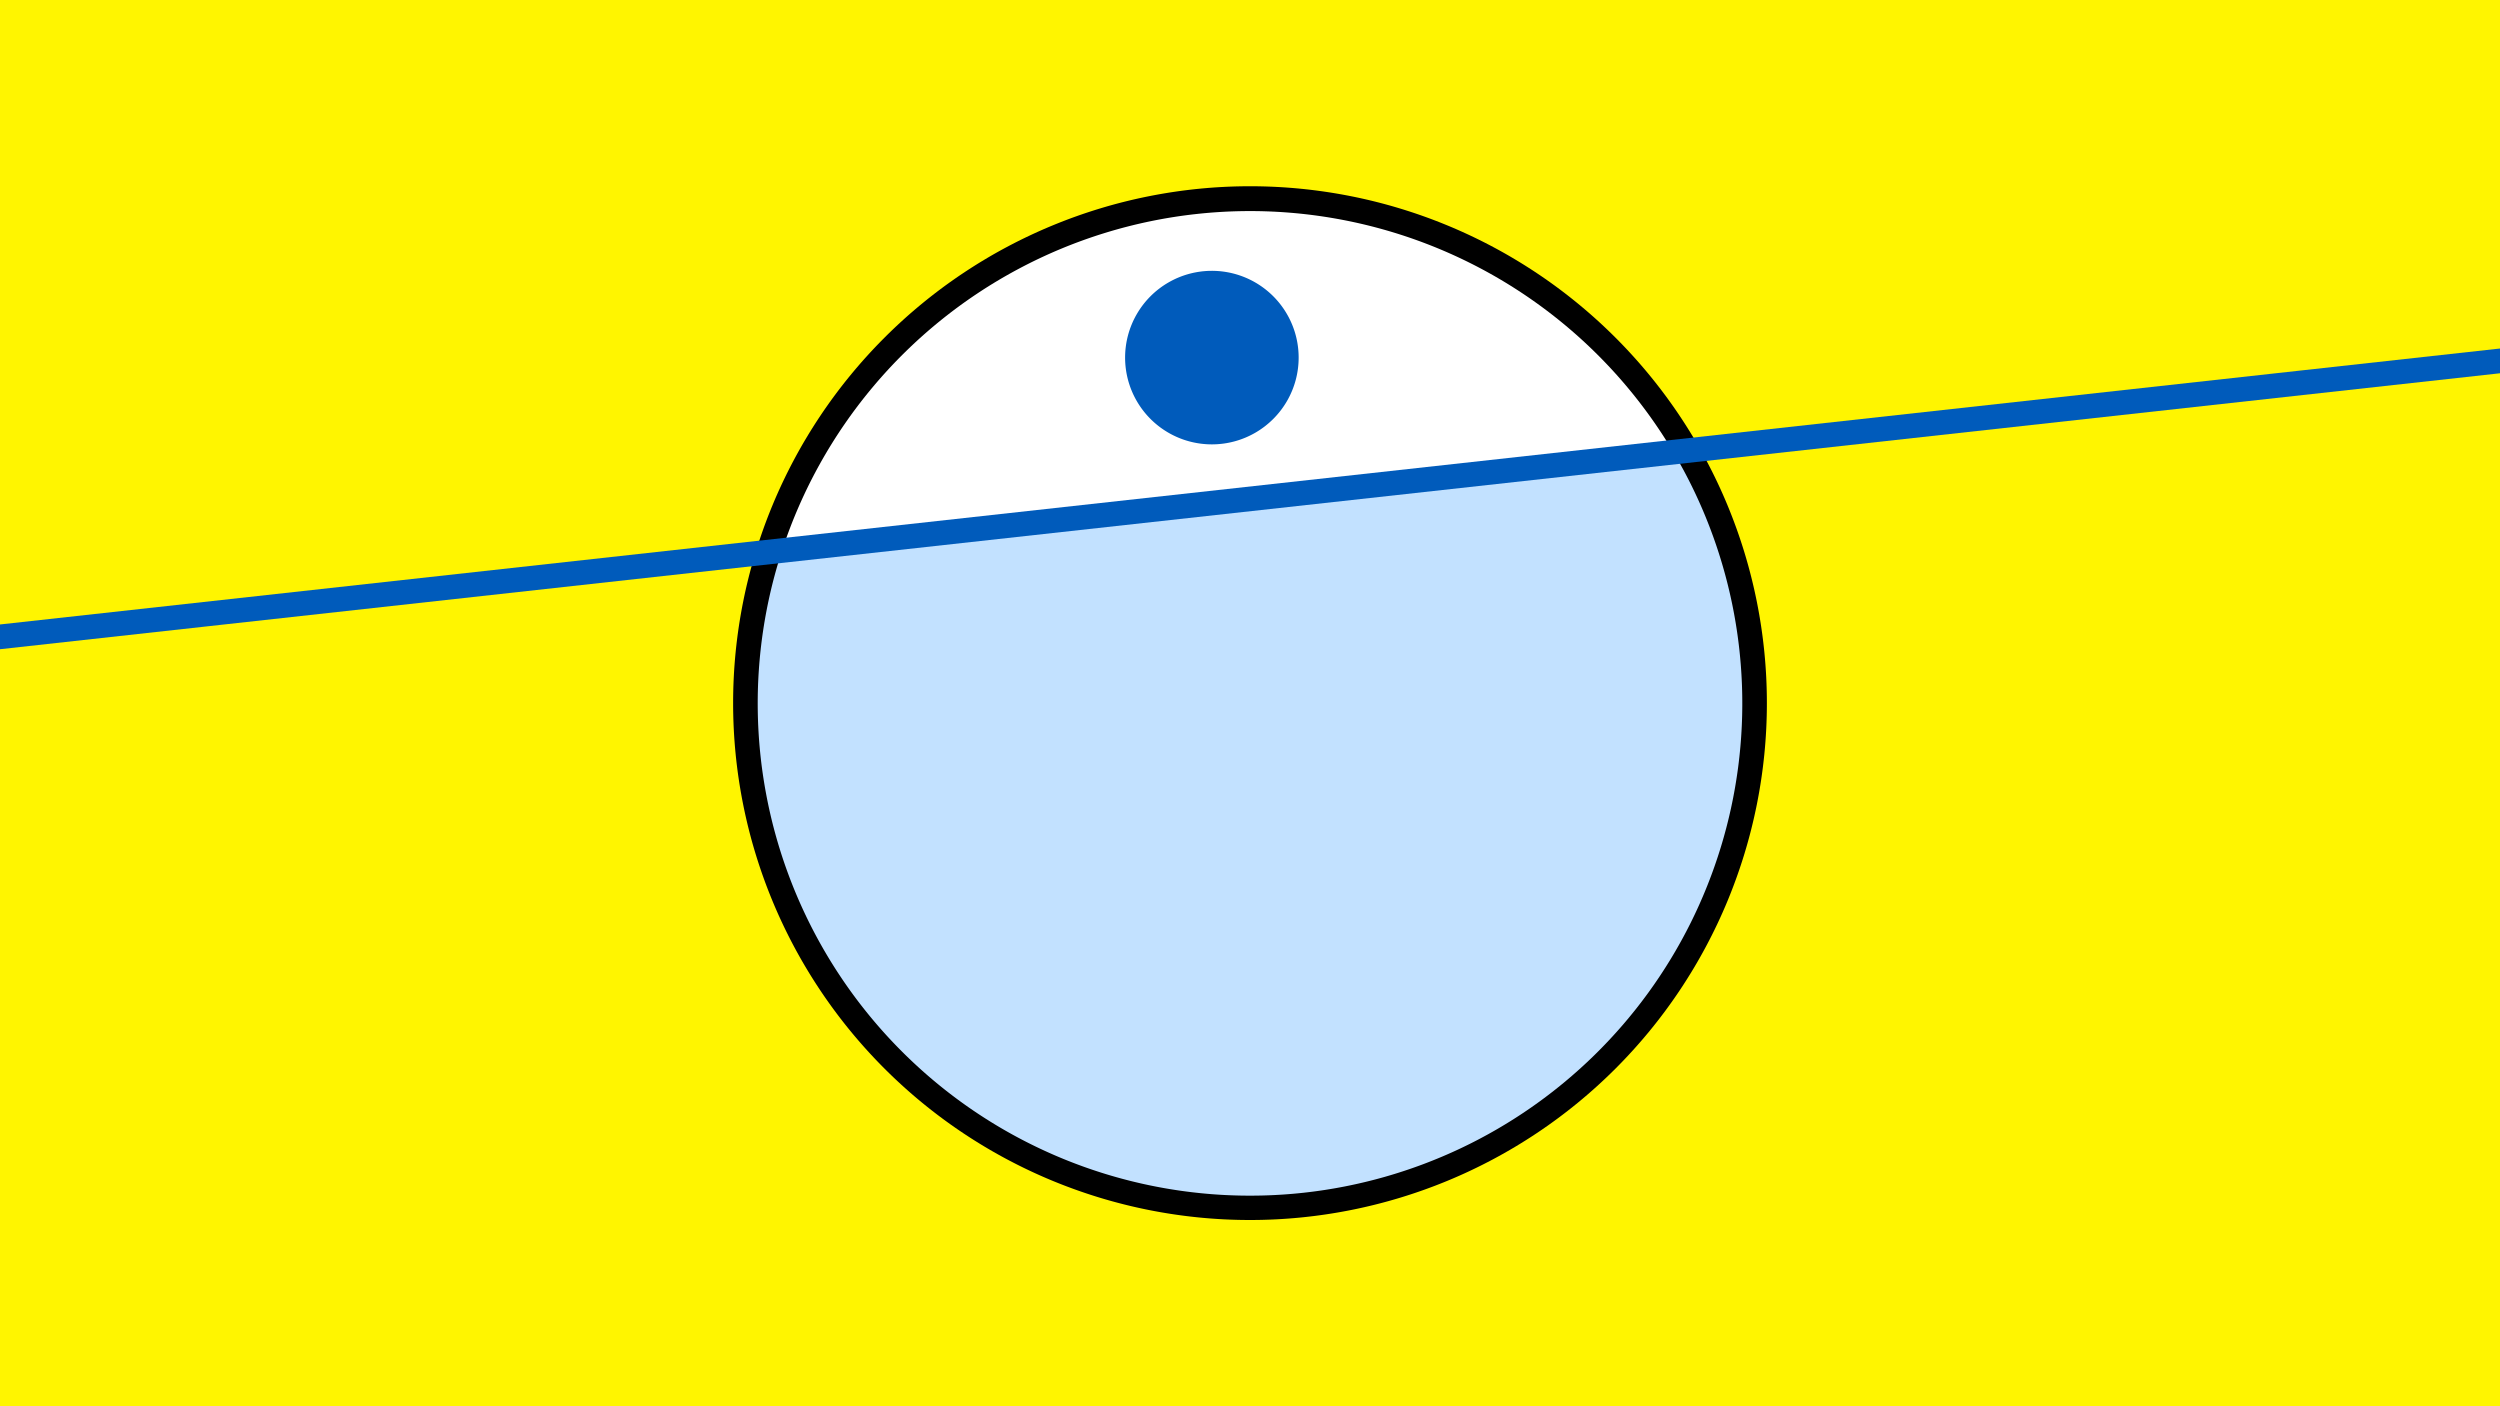 <svg width="1200" height="675" viewBox="-500 -500 1200 675" xmlns="http://www.w3.org/2000/svg"><path d="M-500-500h1200v675h-1200z" fill="#fff500"/><path d="M100 85.6a248.1 248.1 0 1 1 0-496.2 248.1 248.1 0 0 1 0 496.2" fill="undefined"/><path d="M303.2-283a236.3 236.3 0 0 0-427.8 47.2z"  fill="#fff" /><path d="M303.2-283a236.3 236.3 0 1 1-427.8 47.2z"  fill="#c2e1ff" /><path d="M81.7-286.7a41.6 41.6 0 1 1 0-83.3 41.6 41.6 0 0 1 0 83.3" fill="#005bbb"/><path d="M-510,-193.213L710,-327.875" stroke-width="11.812" stroke="#005bbb" /></svg>